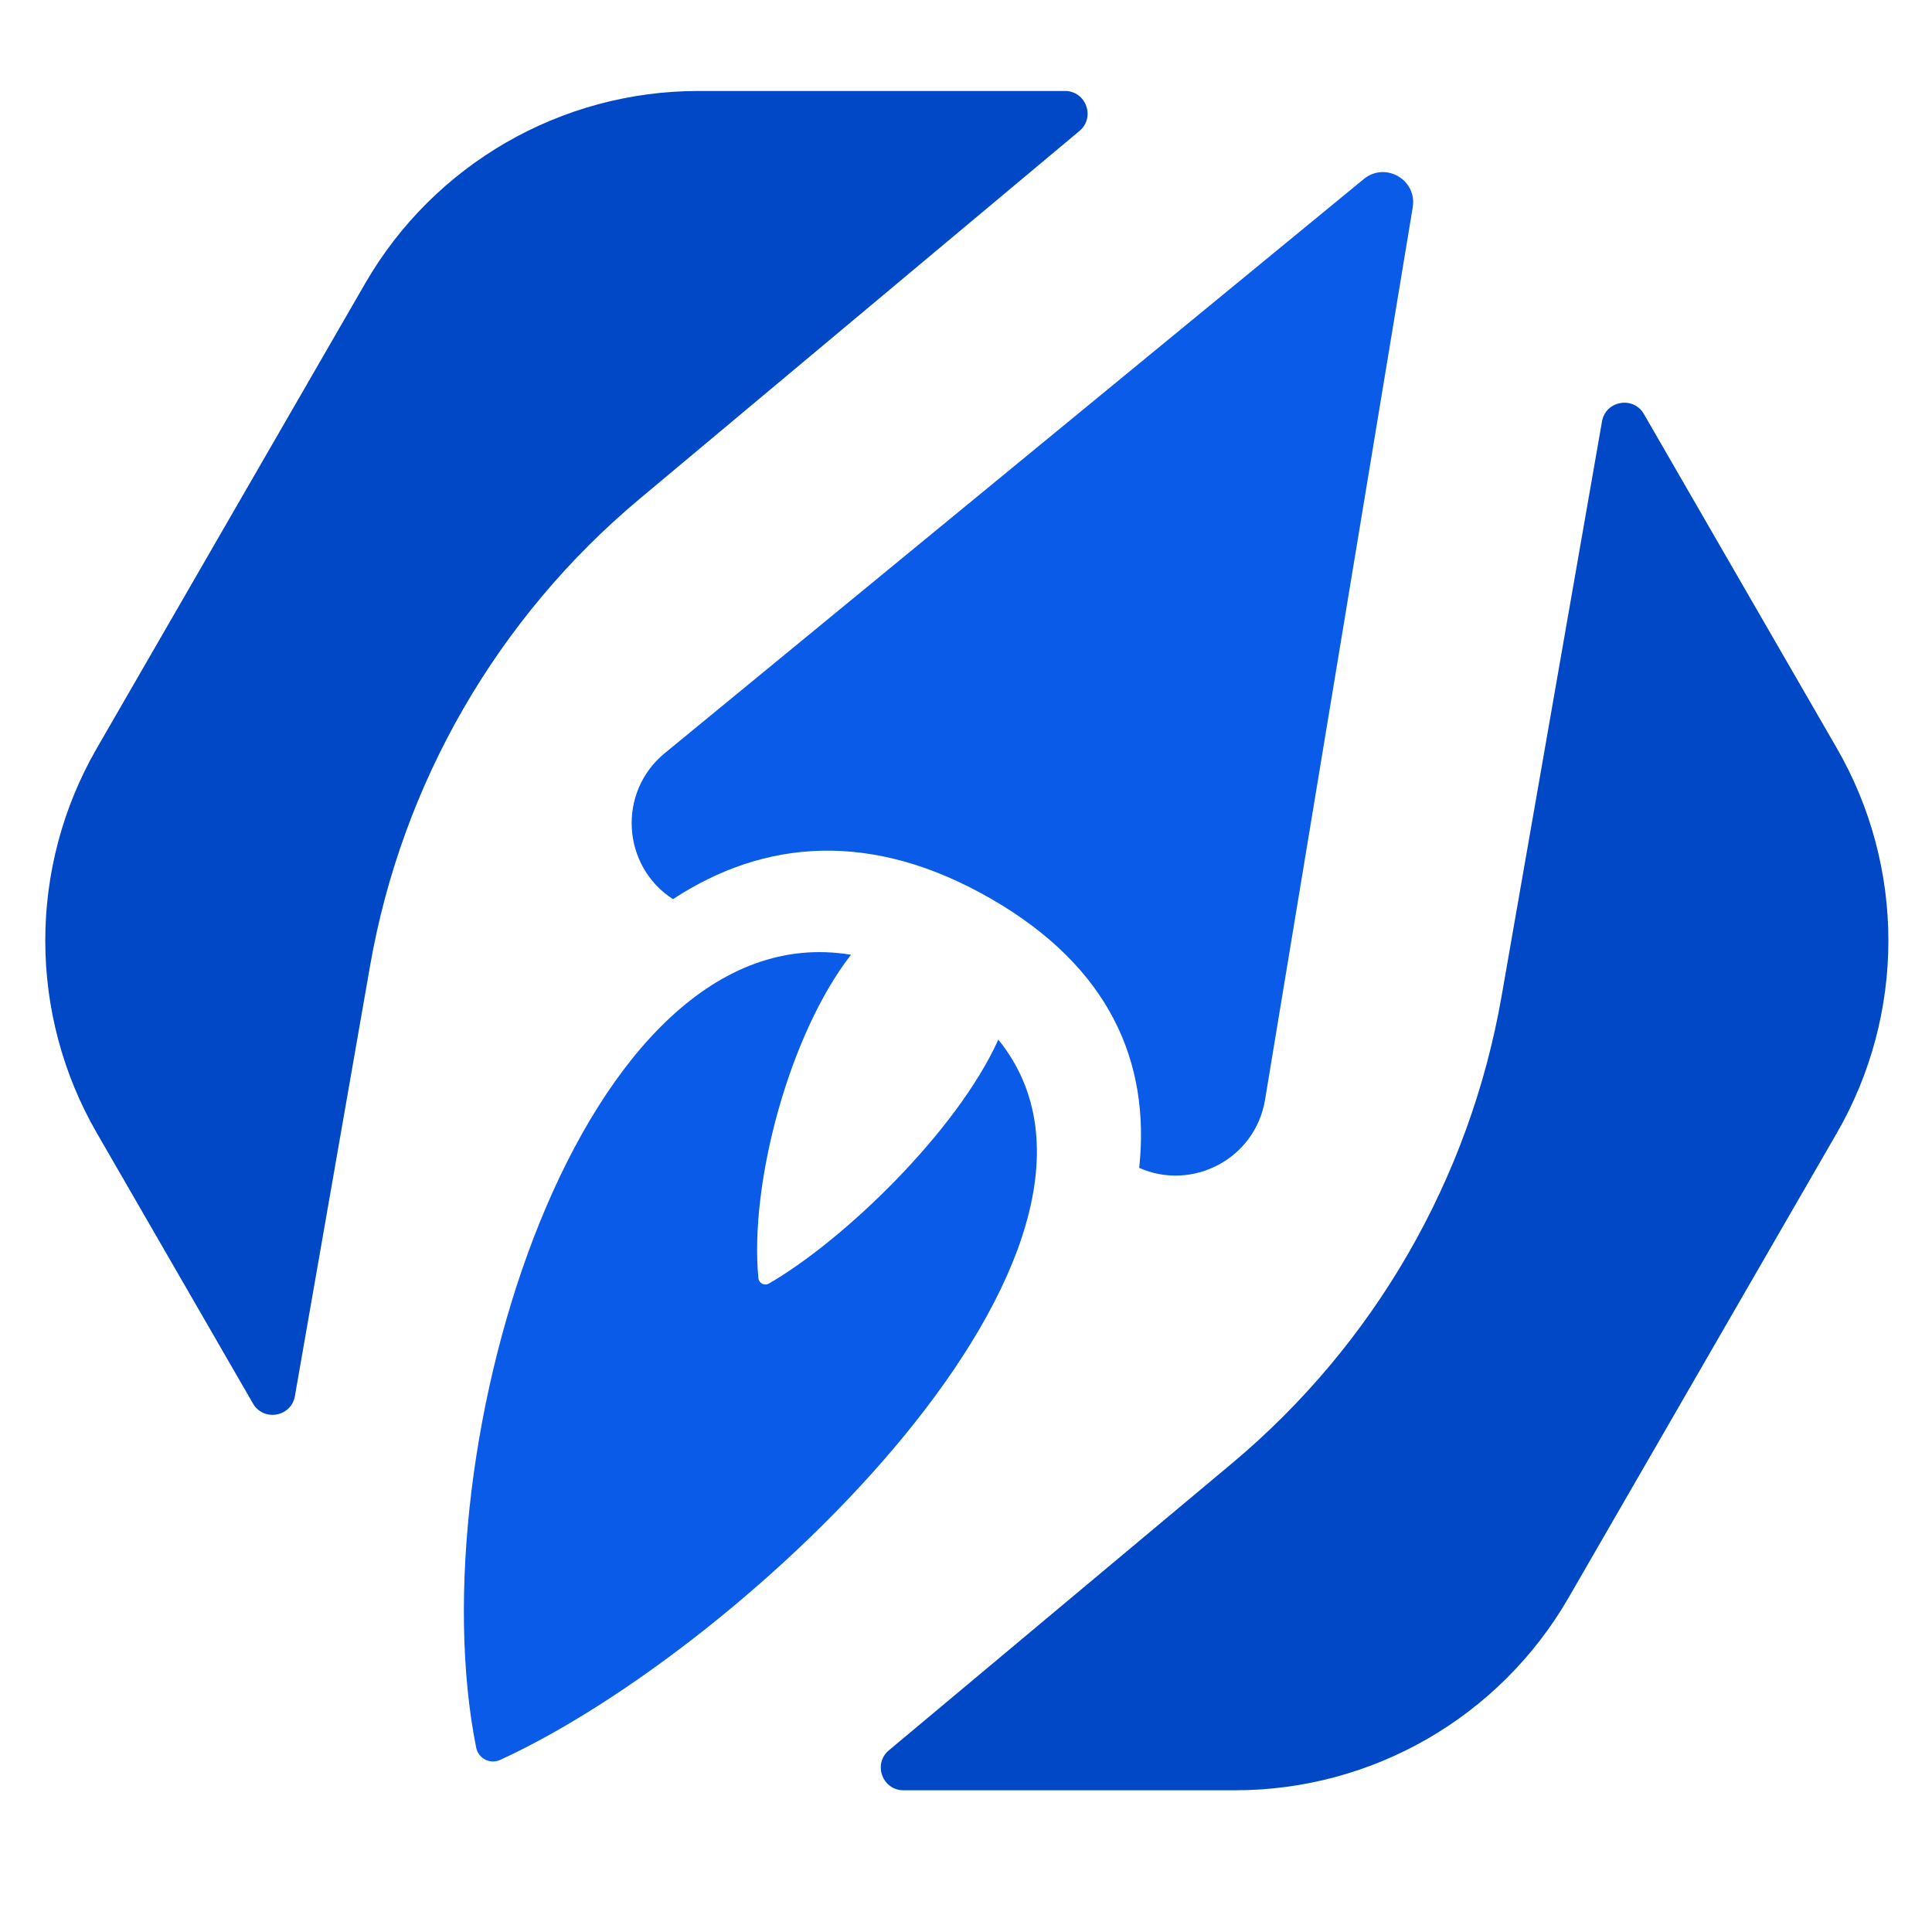 <svg width="256" height="256" viewBox="0 0 256 256" fill="none" xmlns="http://www.w3.org/2000/svg">
<g clip-path="url(#clip0_1_929)">
<path fill-rule="evenodd" clip-rule="evenodd" d="M198.963 132.03C194.735 156.226 182.08 178.145 163.24 193.904L117.79 231.92C115.64 233.718 116.912 237.221 119.715 237.221H163.665C181.886 237.221 198.722 227.501 207.833 211.721L243.388 150.138C252.498 134.358 252.498 114.917 243.388 99.138L217.826 54.864C216.425 52.436 212.755 53.086 212.273 55.847L198.963 132.03ZM141.106 12.054C143.909 12.054 145.181 15.557 143.031 17.356L84.76 66.096C65.92 81.855 53.265 103.773 49.038 127.969L39.075 184.989C38.593 187.75 34.923 188.4 33.522 185.973L12.833 150.138C3.722 134.358 3.722 114.917 12.833 99.138L48.388 37.554C57.498 21.775 74.335 12.054 92.555 12.054H141.106Z" fill="#0048C5"/>
<path fill-rule="evenodd" clip-rule="evenodd" d="M187.195 27.468C187.797 23.825 183.563 21.38 180.71 23.724L88.083 99.799C81.766 104.987 82.403 114.773 89.171 119.142C101.262 111.22 115.497 109.958 131.362 119.118C147.058 128.179 152.443 140.754 150.95 154.749C157.996 157.877 166.329 153.557 167.625 145.723L187.195 27.468Z" fill="#0A5BE8"/>
<path fill-rule="evenodd" clip-rule="evenodd" d="M112.759 126.51C104.564 137.059 99.292 156.87 100.491 169.357C100.557 170.045 101.291 170.42 101.889 170.074C111.732 164.389 126.758 149.977 132.285 137.756C154.512 165.269 98.975 218.202 66.293 233.188C64.931 233.812 63.386 233.023 63.093 231.554C55.14 191.715 77.076 120.558 112.759 126.51Z" fill="#0A5BE8"/>
</g>
<defs>
<clipPath id="clip0_1_929">
<rect width="256" height="256" fill="white"/>
</clipPath>
</defs>
</svg>
